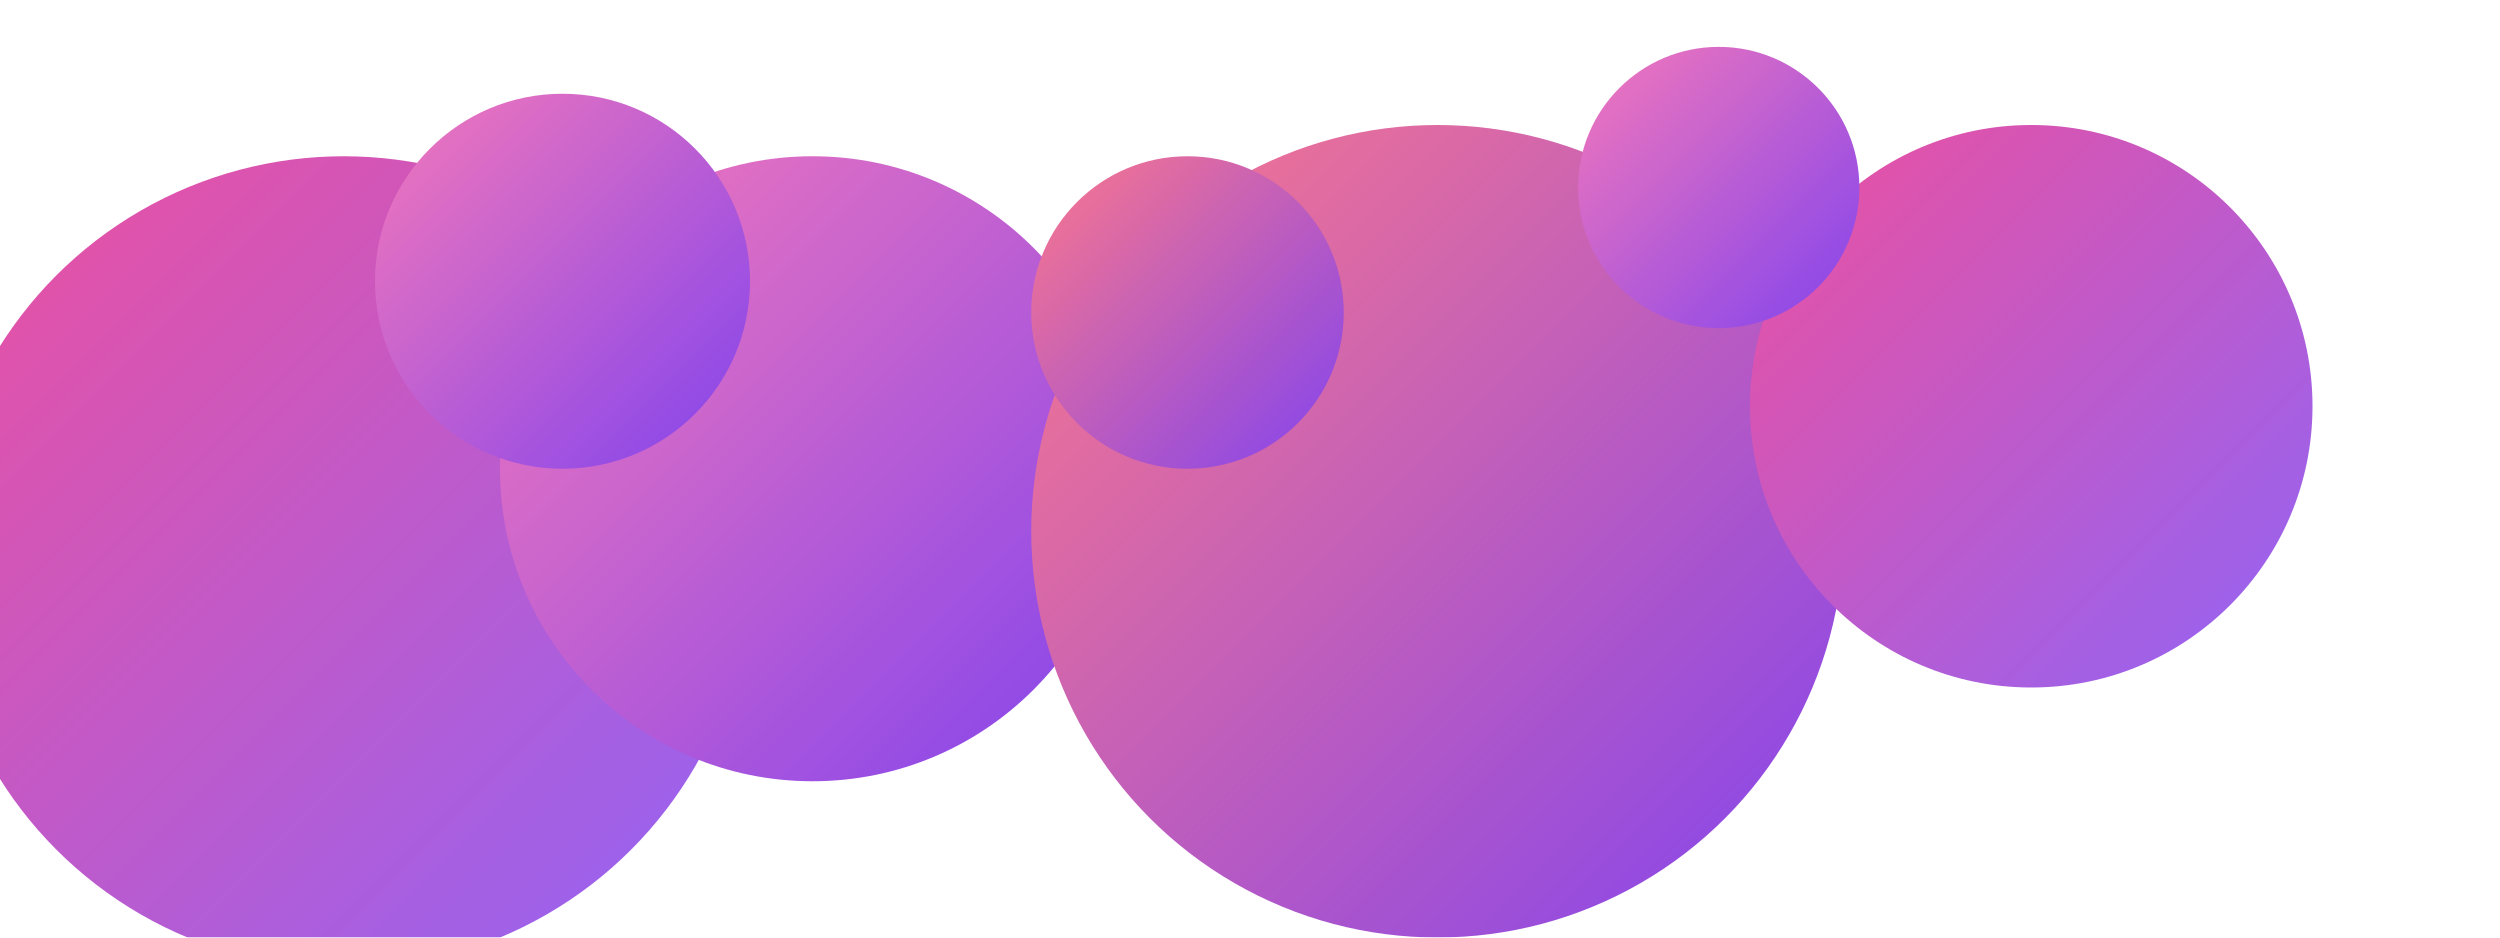 <?xml version="1.0" encoding="UTF-8"?>
<svg xmlns="http://www.w3.org/2000/svg" viewBox="0 0 1600 600" preserveAspectRatio="xMidYMid slice">
  <defs>
    <linearGradient id="g1" x1="0" x2="1" y1="0" y2="1">
      <stop offset="0%" stop-color="#EC4899"/>
      <stop offset="100%" stop-color="#8B5CF6"/>
    </linearGradient>
    <linearGradient id="g2" x1="0" x2="1" y1="0" y2="1">
      <stop offset="0%" stop-color="#F472B6"/>
      <stop offset="100%" stop-color="#7C3AED"/>
    </linearGradient>
    <linearGradient id="g3" x1="0" x2="1" y1="0" y2="1">
      <stop offset="0%" stop-color="#FB7185"/>
      <stop offset="100%" stop-color="#7C3AED"/>
    </linearGradient>
    <filter id="blur" x="-20%" y="-20%" width="140%" height="140%">
      <feGaussianBlur stdDeviation="12" />
    </filter>
  </defs>

  <!-- large background circles -->
  <g opacity="0.95" filter="url(#blur)">
    <circle cx="220" cy="360" r="260" fill="url(#g1)" />
    <circle cx="520" cy="300" r="200" fill="url(#g2)" />
    <circle cx="920" cy="340" r="260" fill="url(#g3)" />
    <circle cx="1300" cy="260" r="180" fill="url(#g1)" />
    <circle cx="360" cy="180" r="120" fill="url(#g2)" />
    <circle cx="760" cy="200" r="100" fill="url(#g3)" />
    <circle cx="1100" cy="120" r="90"  fill="url(#g2)" />
  </g>

  <!-- a subtle white vignette at top to mimic the attachment crop -->
  <rect x="0" y="0" width="1600" height="120" fill="rgba(255,255,255,0.0)" />
</svg>
